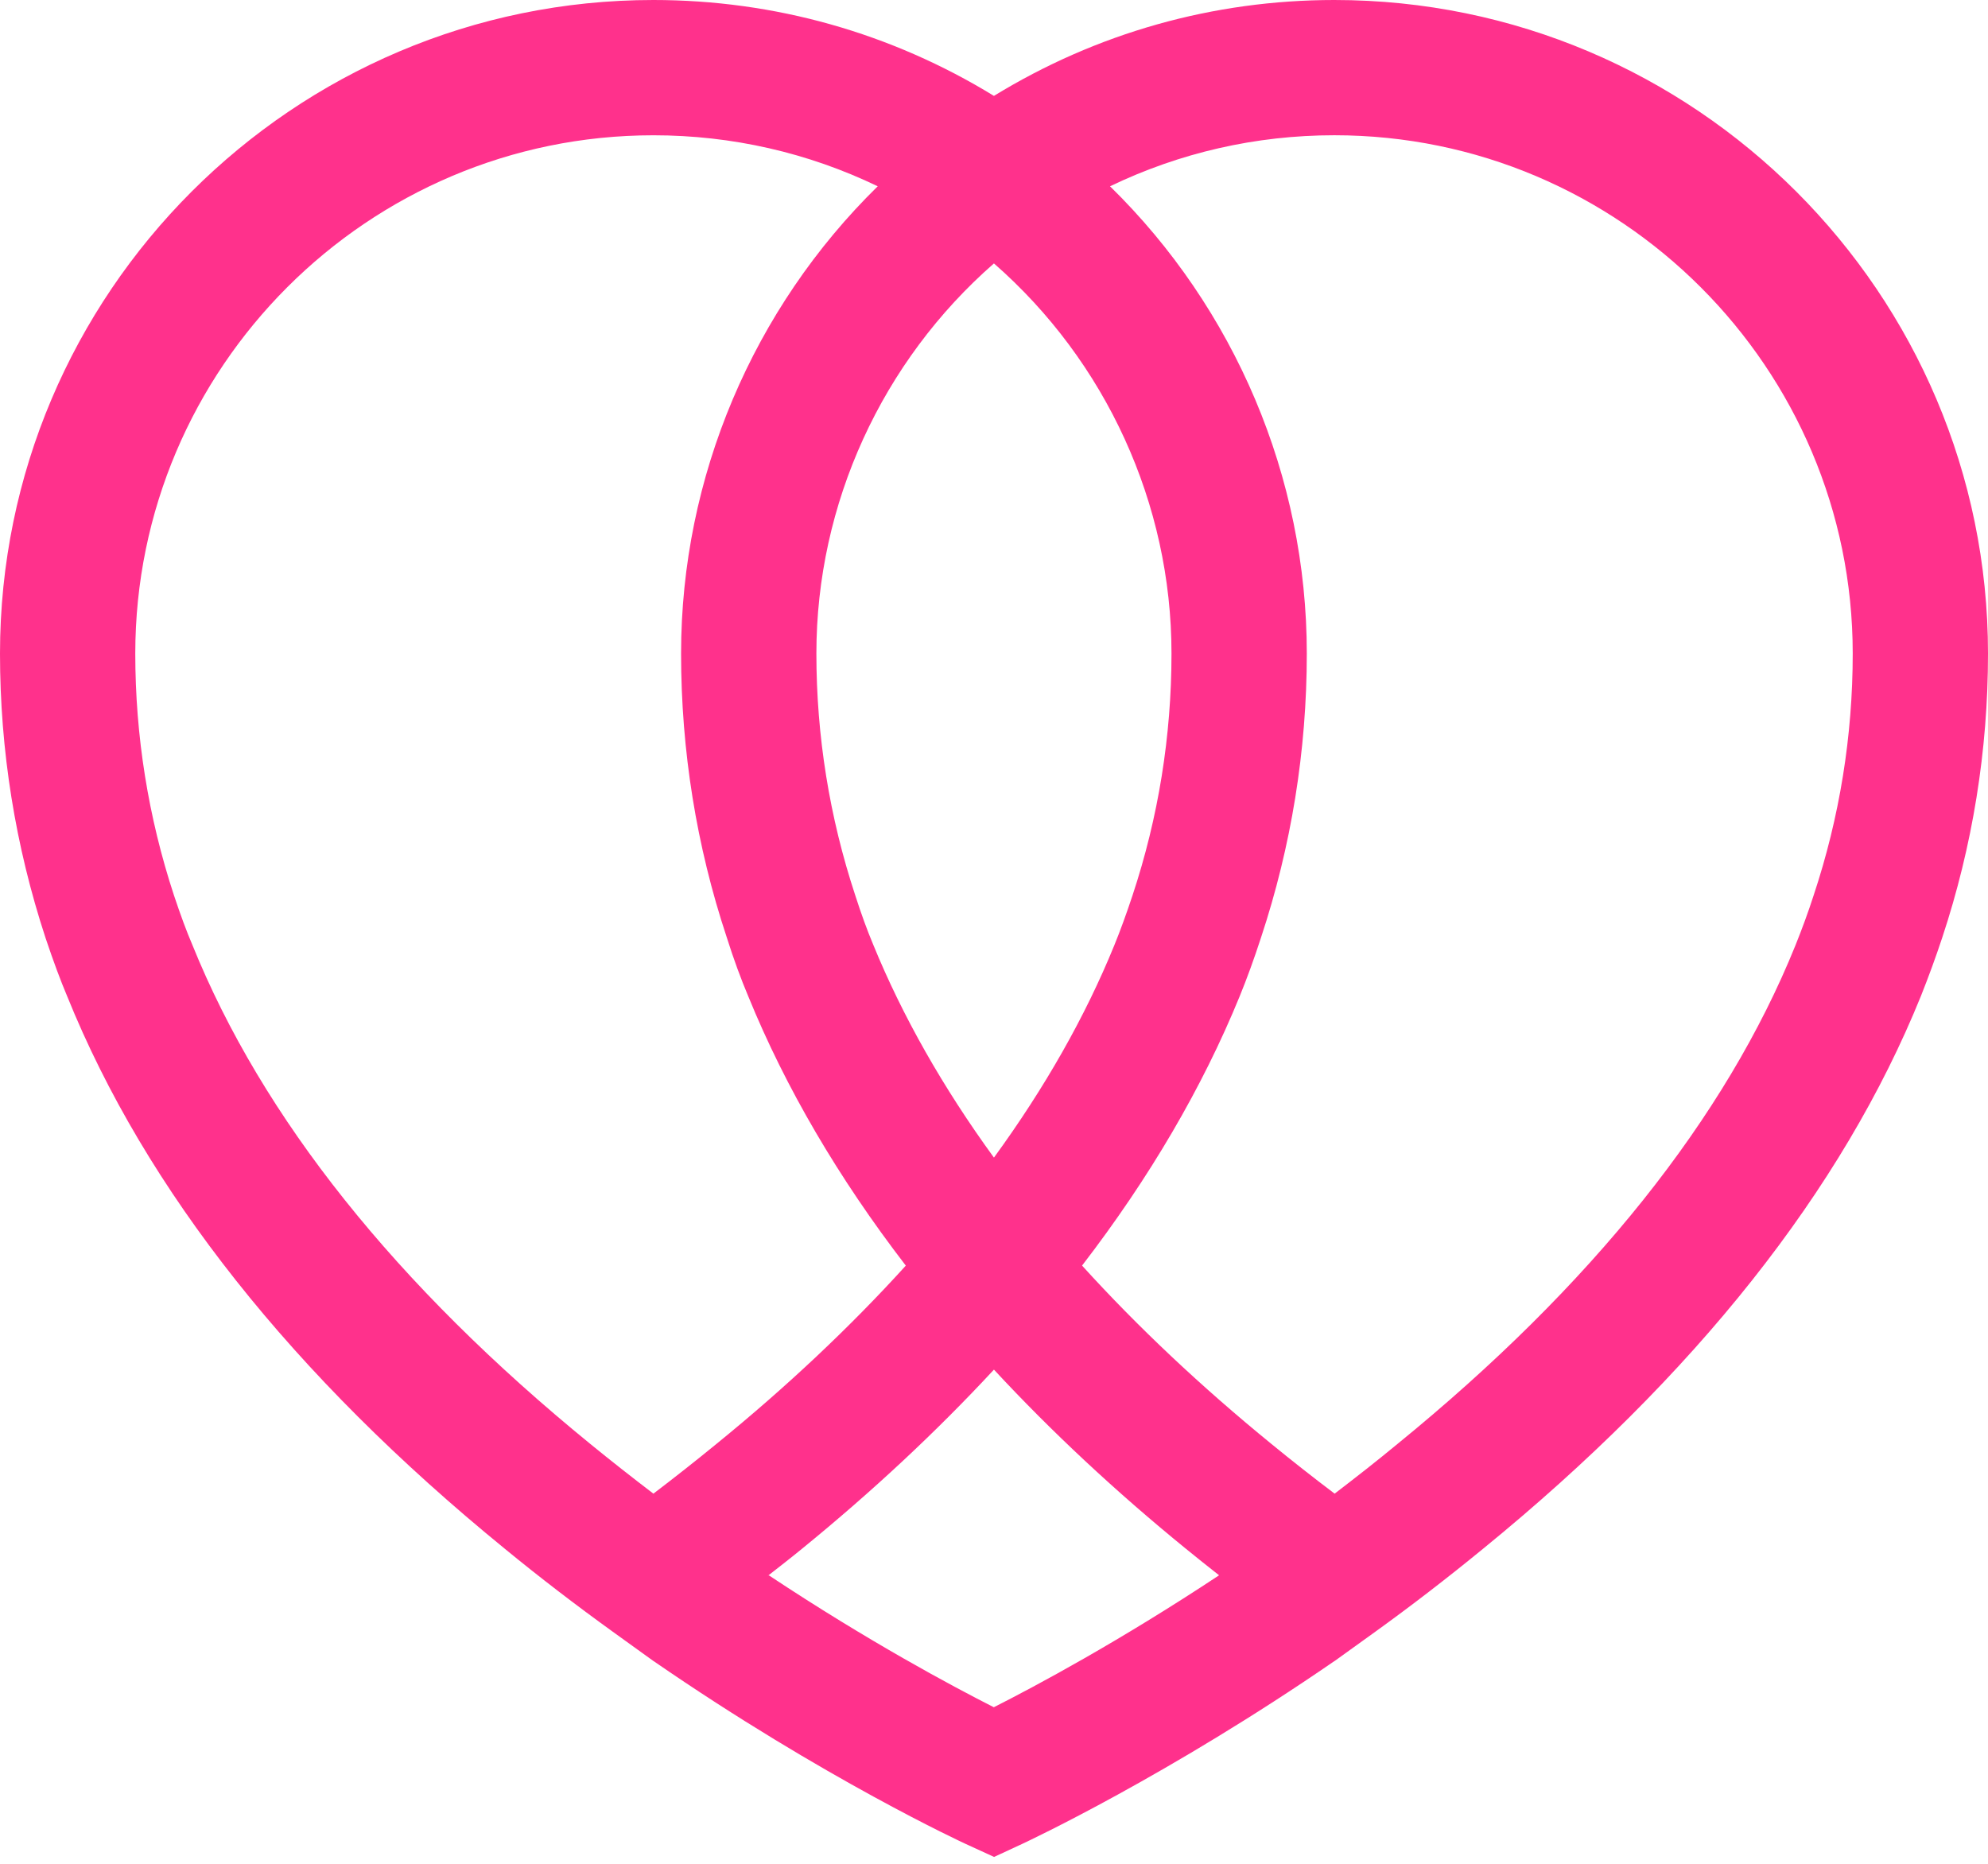 <svg width="64" height="60" viewBox="0 0 64 60" fill="none" xmlns="http://www.w3.org/2000/svg">
<path id="Vector" d="M42.957 0C39.056 0 35.298 1.064 31.998 3.087C28.697 1.064 24.937 0 21.034 0C9.436 0 0 9.438 0 21.04C0 24.151 0.492 27.228 1.467 30.197C1.727 30.971 1.946 31.559 2.164 32.075C4.684 38.307 9.426 44.291 16.25 49.857C17.348 50.759 18.531 51.667 19.766 52.557L21.04 53.475L21.041 53.474C26.533 57.261 31.044 59.34 31.092 59.362L32.003 59.779L32.913 59.357C33.112 59.264 37.615 57.153 42.959 53.474L42.961 53.475L44.237 52.557C45.408 51.714 46.589 50.805 47.741 49.861C54.569 44.295 59.312 38.311 61.84 32.066C62.093 31.431 62.324 30.797 62.525 30.189C63.504 27.235 64 24.157 64 21.039C64 9.438 54.56 0 42.957 0ZM31.998 8.48C35.599 11.628 37.714 16.214 37.714 21.038C37.714 23.696 37.292 26.311 36.46 28.823C36.26 29.425 36.068 29.954 35.871 30.436C34.937 32.727 33.64 35.013 31.998 37.266C30.36 35.013 29.055 32.718 28.112 30.411C27.916 29.945 27.728 29.429 27.532 28.819C26.704 26.311 26.282 23.692 26.282 21.038C26.282 16.21 28.398 11.628 31.998 8.48ZM21.035 48.084C20.335 47.55 19.657 47.017 19.009 46.488C12.751 41.386 8.442 35.986 6.19 30.411C6.002 29.971 5.819 29.477 5.601 28.824C4.773 26.307 4.355 23.688 4.355 21.039C4.355 11.842 11.838 4.355 21.035 4.355C23.564 4.355 26.017 4.918 28.257 5.997C24.247 9.927 21.926 15.352 21.926 21.039C21.926 24.161 22.421 27.237 23.394 30.168C23.62 30.884 23.855 31.52 24.093 32.083C25.288 35.013 26.99 37.919 29.161 40.743C27.378 42.709 25.335 44.637 23.057 46.489C22.391 47.034 21.713 47.568 21.035 48.084ZM31.994 54.96C30.659 54.282 27.971 52.849 24.75 50.712C24.75 50.712 24.738 50.72 24.708 50.738C25.079 50.447 25.45 50.161 25.813 49.863C28.091 48.008 30.164 46.071 31.998 44.091C33.837 46.075 35.906 48.008 38.179 49.859C38.529 50.145 38.883 50.426 39.246 50.712C36.038 52.836 33.342 54.278 31.994 54.96ZM58.387 28.823C58.216 29.353 58.016 29.898 57.798 30.44C55.554 35.99 51.242 41.391 44.984 46.488C44.318 47.039 43.64 47.568 42.966 48.084C42.266 47.555 41.588 47.022 40.931 46.484C38.666 44.637 36.623 42.713 34.835 40.742C37.007 37.918 38.709 35.009 39.907 32.078C40.142 31.502 40.368 30.884 40.594 30.189C41.571 27.24 42.07 24.161 42.07 21.038C42.07 15.351 39.749 9.926 35.735 5.997C37.979 4.917 40.428 4.354 42.958 4.354C52.159 4.354 59.645 11.841 59.645 21.038C59.645 23.692 59.223 26.307 58.387 28.823Z" fill="#FF318C"/>
</svg>
